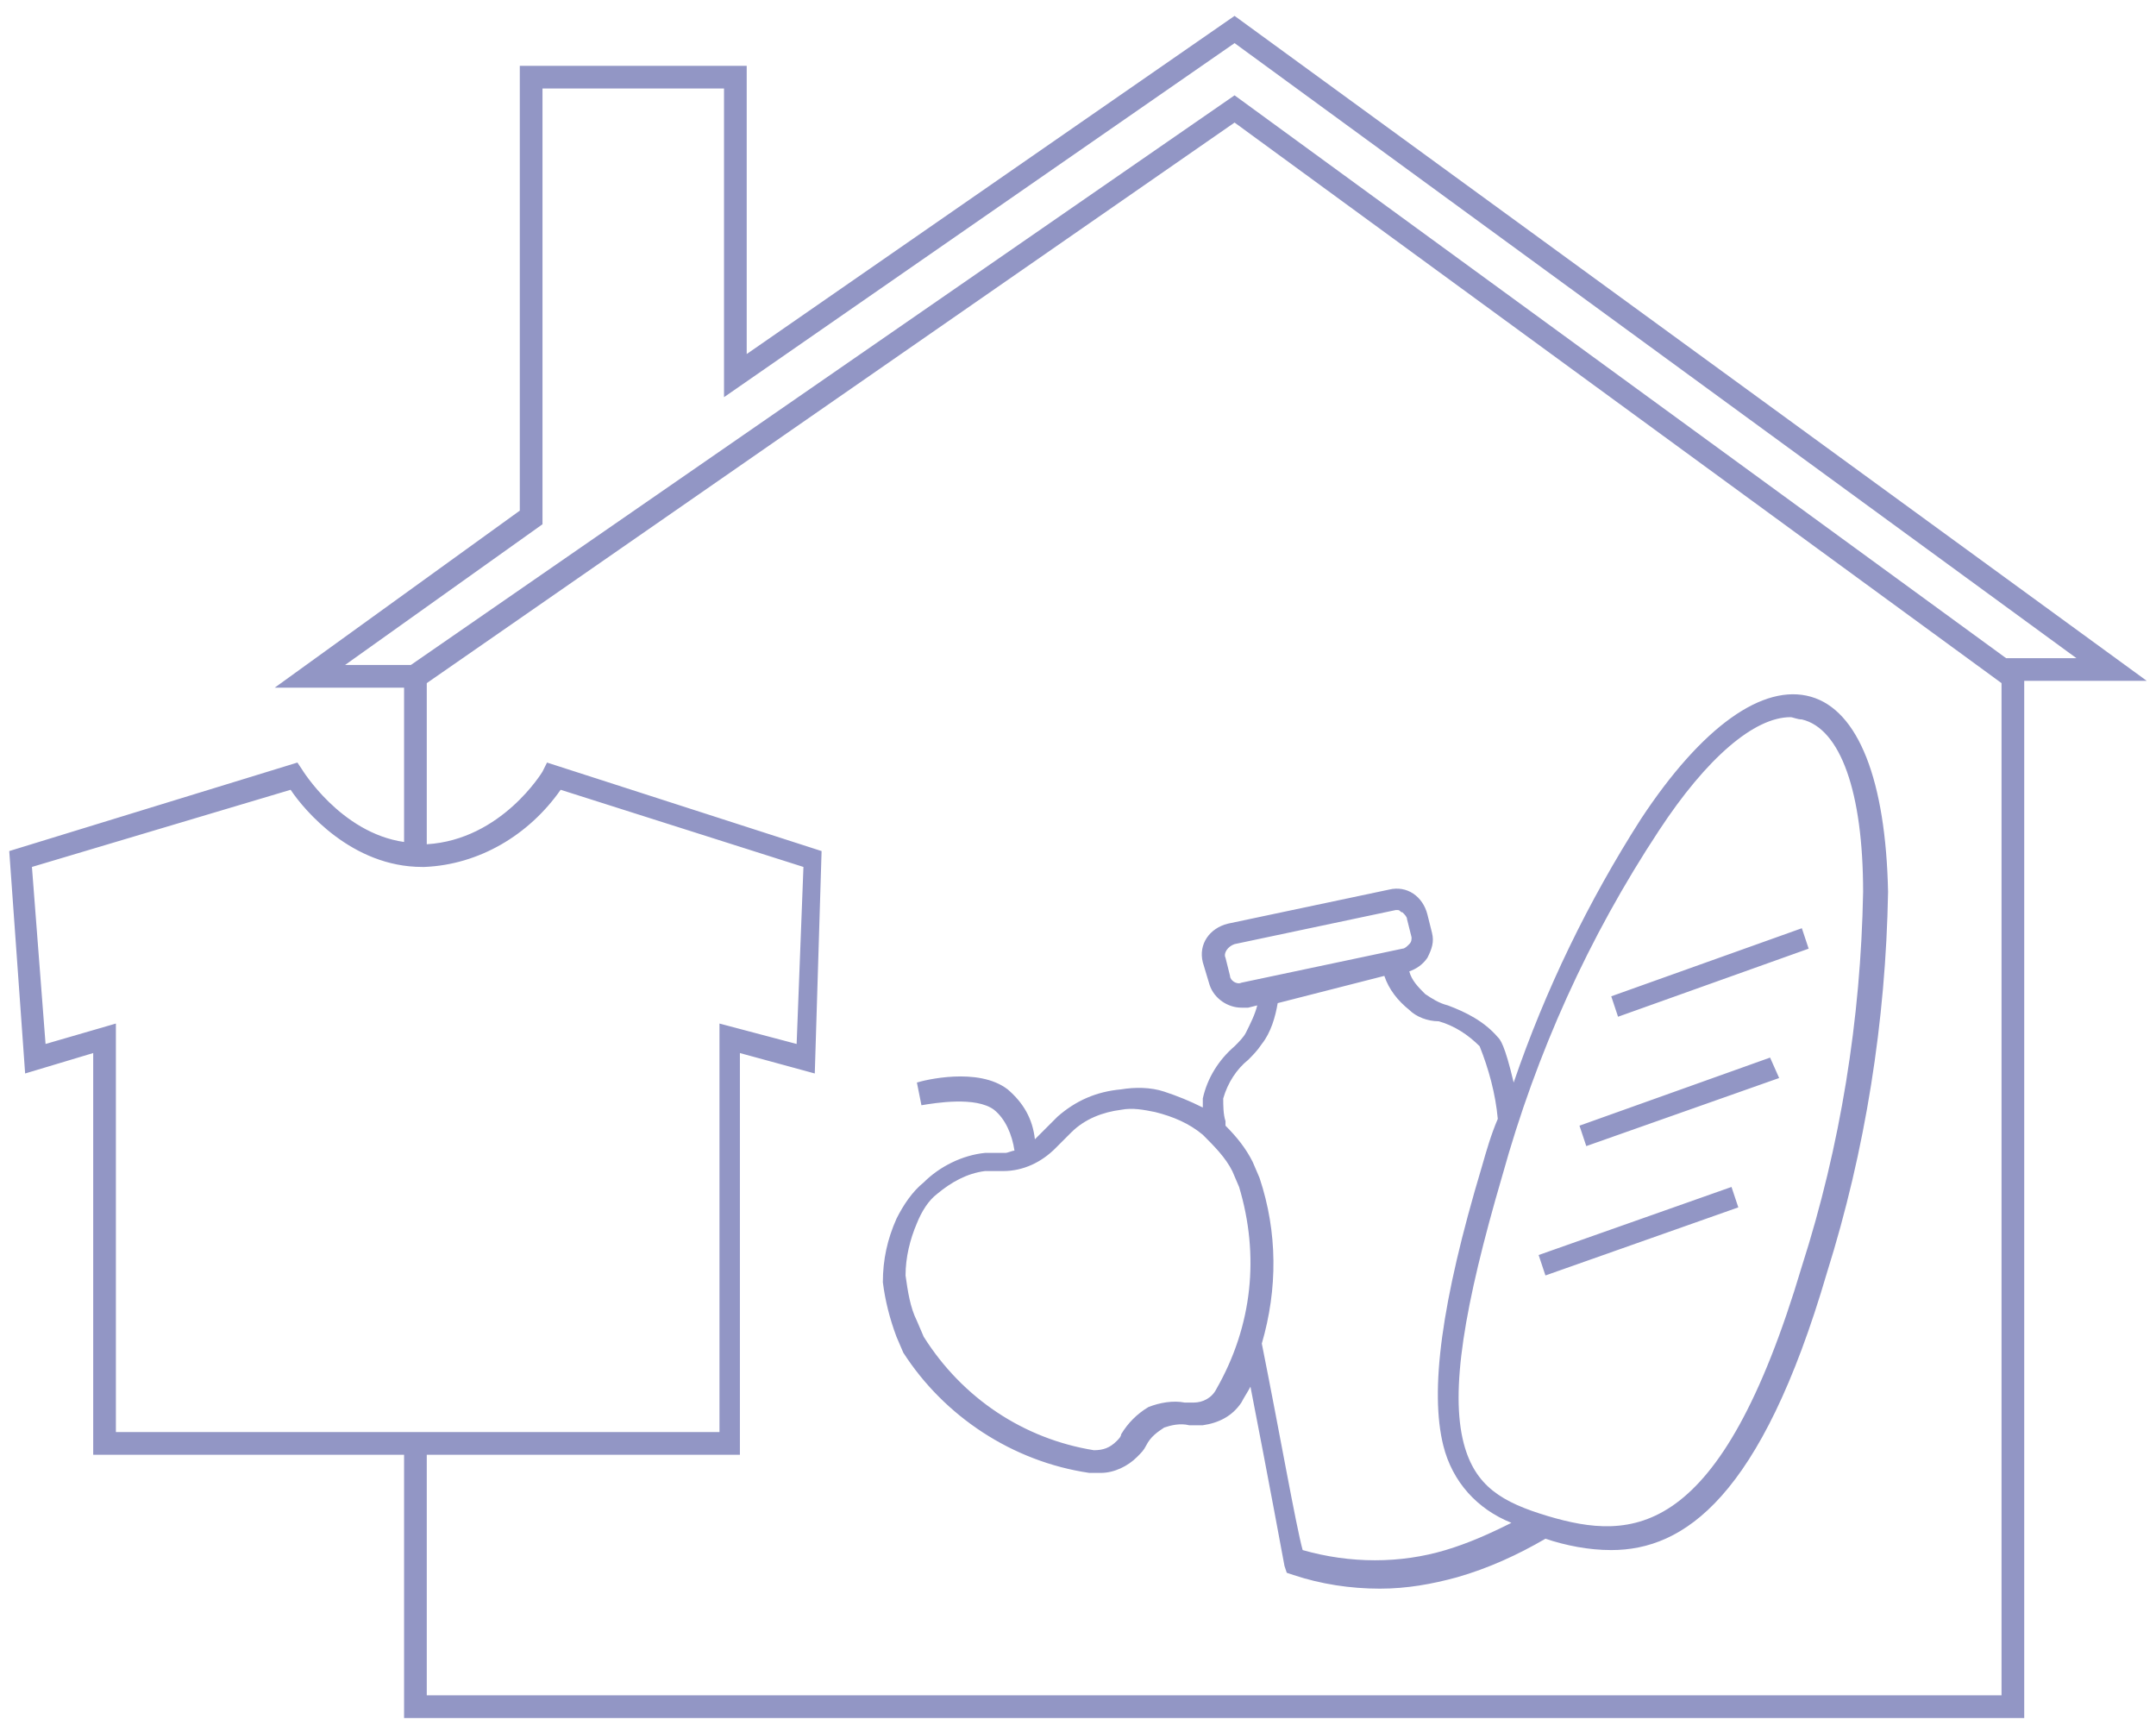 <svg id="Layer_1" xmlns="http://www.w3.org/2000/svg" xmlns:xlink="http://www.w3.org/1999/xlink" width="1.32in" height="1.06in"
	 viewBox="0 0 95 76.3">
<style>
	.muw-svg {
		fill:#9296C5;
		stroke-miterlimit:10;
	}
</style>
<title>Icon_Artboard 18 copy 9</title>
<path id="Icon_BasicNeeds" class="muw-svg" d="M71.3,44.8L71,43.9l8.4-3l0.3,0.9L71.3,44.8z M78.4,47.5L78,46.6l-8.4,3l0.3,0.9
L78.4,47.5z M76.6,53.2l-0.3-0.9l-8.5,3l0.3,0.9L76.6,53.2z M54.1,40.7l7.1-1.5c0.8-0.2,1.5,0.3,1.7,1.1l0,0l0.2,0.8
c0.1,0.4,0,0.7-0.2,1.1c-0.2,0.3-0.5,0.5-0.8,0.6c0.1,0.4,0.4,0.7,0.7,1c0.3,0.2,0.6,0.4,1,0.5c0.8,0.3,1.6,0.7,2.2,1.4
c0.1,0.1,0.3,0.3,0.7,2c1.4-4.1,3.3-8,5.6-11.6c2.7-4.1,5.4-6,7.5-5.4s3.3,3.7,3.4,8.6c-0.1,5.7-1,11.4-2.7,16.8
C77.6,66,74.2,68.3,71,68.3c-1,0-2-0.2-2.9-0.5l0,0c-1.2,0.7-2.5,1.3-3.9,1.7C63.1,69.8,62,70,60.8,70c-1.3,0-2.6-0.2-3.8-0.6
l-0.3-0.1L56.6,69c0,0-0.7-3.8-1.5-7.9c-0.1,0.2-0.3,0.5-0.4,0.7c-0.4,0.6-1,0.9-1.7,1c-0.2,0-0.4,0-0.6,0c-0.4-0.1-0.8,0-1.1,0.1
c-0.3,0.2-0.6,0.4-0.8,0.8c-0.1,0.2-0.2,0.3-0.4,0.5c-0.4,0.4-1,0.7-1.6,0.7H48c-3.4-0.5-6.4-2.5-8.2-5.3l-0.3-0.7
c-0.3-0.8-0.5-1.6-0.6-2.4c0-1,0.2-1.9,0.6-2.8c0.3-0.6,0.7-1.2,1.2-1.6c0.7-0.7,1.7-1.2,2.7-1.3c0.3,0,0.6,0,0.8,0h0.1
c0.1,0,0.3-0.1,0.4-0.1c-0.1-0.7-0.4-1.4-0.9-1.8c-0.8-0.6-2.6-0.3-3.2-0.2l-0.2-1c0.3-0.1,2.7-0.7,4,0.3c0.7,0.6,1.1,1.3,1.2,2.2
c0.1-0.1,0.2-0.2,0.3-0.3l0.1-0.1c0.2-0.2,0.4-0.4,0.6-0.6c0.8-0.7,1.7-1.1,2.8-1.2c0.6-0.1,1.3-0.1,1.9,0.1
c0.6,0.2,1.1,0.4,1.7,0.7c0-0.1,0-0.3,0-0.4c0.2-0.9,0.7-1.7,1.4-2.3c0.2-0.2,0.4-0.4,0.5-0.6c0.2-0.4,0.4-0.8,0.5-1.2L55,44.4
c-0.1,0-0.2,0-0.3,0c-0.6,0-1.2-0.4-1.4-1l-0.3-1C52.8,41.6,53.3,40.9,54.1,40.7L54.1,40.7z M54.6,52.3l-0.3-0.7
C54,51,53.5,50.5,53,50c-0.6-0.5-1.3-0.8-2.1-1c-0.5-0.1-1-0.2-1.5-0.1c-0.8,0.1-1.6,0.4-2.2,1c-0.2,0.2-0.3,0.3-0.5,0.5l-0.2,0.2
c-0.6,0.6-1.4,1-2.3,1h-0.1c-0.2,0-0.5,0-0.7,0c-0.8,0.1-1.5,0.5-2.1,1c-0.4,0.3-0.7,0.8-0.9,1.3c-0.3,0.7-0.5,1.5-0.5,2.3
c0.1,0.7,0.2,1.4,0.5,2l0.3,0.7c1.7,2.7,4.4,4.5,7.5,5c0.4,0,0.7-0.1,1-0.4c0.1-0.1,0.2-0.2,0.2-0.3c0.3-0.5,0.7-0.9,1.2-1.2
c0.5-0.2,1.1-0.3,1.6-0.2c0.1,0,0.3,0,0.4,0c0.4,0,0.8-0.2,1-0.6C55.2,58.4,55.5,55.3,54.6,52.3z M66.2,51.8
c-1.7,5.8-2.3,9.5-1.7,11.8c0.5,1.9,1.7,2.6,3.7,3.2c3.7,1.1,7.6,1.1,11.2-11c1.7-5.3,2.6-10.9,2.7-16.5c0-4.4-1-7.2-2.7-7.6
c-0.2,0-0.4-0.1-0.5-0.1c-1.6,0-3.7,1.8-5.8,5C70,41.3,67.7,46.4,66.2,51.8z M62.1,44.5c-0.5-0.4-0.9-0.9-1.1-1.5l-4.7,1.2
c-0.1,0.6-0.3,1.3-0.7,1.8c-0.2,0.3-0.4,0.5-0.6,0.7c-0.5,0.4-0.9,1-1.1,1.7c0,0.3,0,0.7,0.1,1v0.2c0.5,0.5,0.9,1,1.2,1.6l0.3,0.7
c0.8,2.4,0.8,4.9,0.1,7.3l0,0c0.8,4,1.5,8,1.8,9.1c2.1,0.6,4.3,0.6,6.3,0c1-0.3,1.9-0.7,2.9-1.2c-1.5-0.6-2.6-1.8-3-3.4
c-0.6-2.4-0.1-6.3,1.7-12.3c0.2-0.7,0.4-1.4,0.7-2.1l0,0c-0.1-1.1-0.4-2.2-0.8-3.2c-0.5-0.5-1.1-0.9-1.8-1.1
C62.9,45,62.4,44.8,62.1,44.5z M54,42.2l0.2,0.8c0,0.2,0.3,0.4,0.5,0.3l0,0l7.1-1.5c0.1,0,0.2-0.1,0.3-0.2c0.1-0.1,0.1-0.2,0.1-0.3
L62,40.5c0-0.1-0.1-0.2-0.2-0.3c-0.1,0-0.1-0.1-0.2-0.1h-0.1l-7.1,1.5C54.1,41.7,53.9,42,54,42.2z M89.2,30v45.7H17.8V64.1H4.1
V46.4l-3,0.9l-0.7-9.8l12.7-3.9l0.2,0.3c0,0,1.7,2.8,4.5,3.2v-6.8h-5.7l10.8-7.8V2.9h10v12.7L54.4,0.7L94.6,30H89.2z M15.2,29.3
h2.9L54.4,4.2l34,24.8h3.1L54.4,1.9L31.9,17.5V3.9h-8v19.2L15.2,29.3z M5.1,45.1v18h26.6v-18l3.4,0.9l0.3-7.8l-10.7-3.4
c-1.4,2-3.6,3.3-6,3.4h-0.1c-3.1,0-5.2-2.5-5.8-3.4L1.4,38.2L2,46L5.1,45.1z M88.2,30.1L54.4,5.4L18.8,30.1v7.1
c3.3-0.2,5.1-3.2,5.1-3.2l0.2-0.4l12.1,3.9l-0.3,9.8l-3.3-0.9v17.7H18.8v10.6h69.4V30.1z"/>
</svg>
